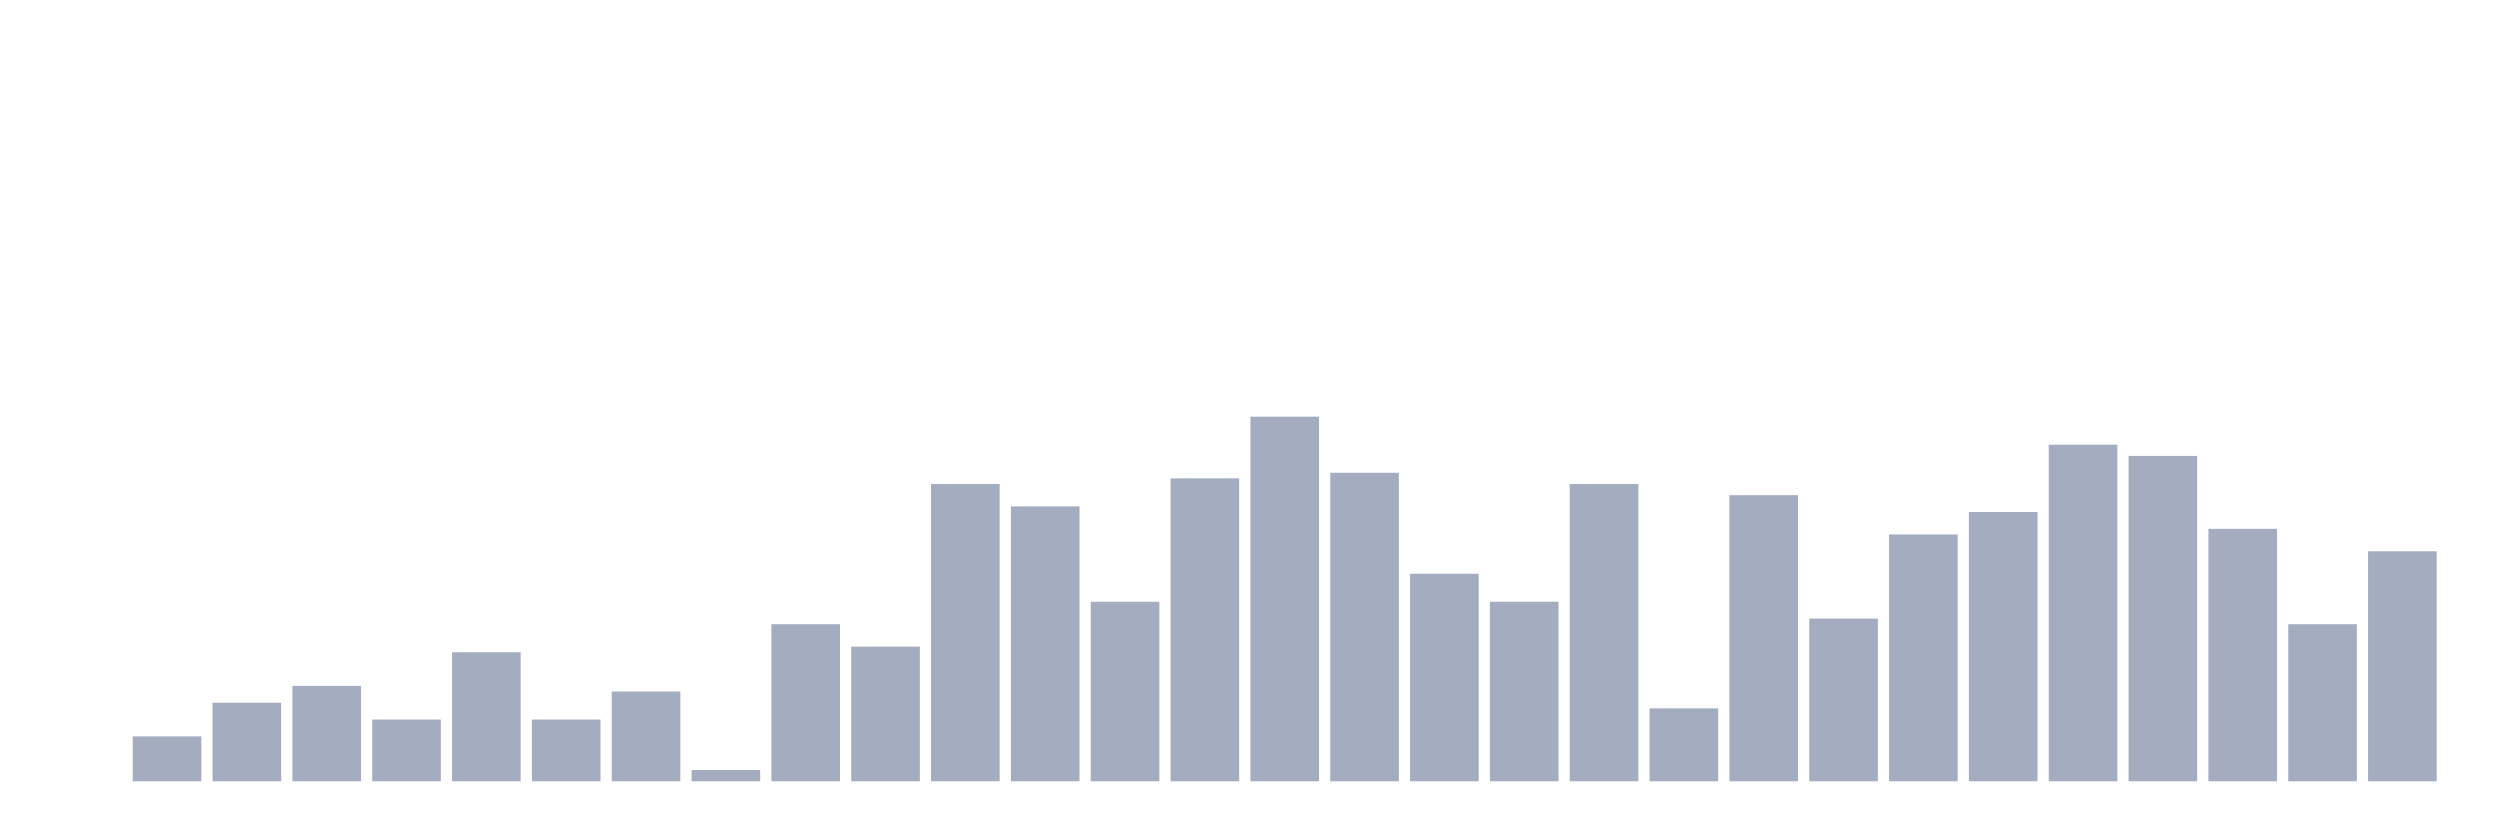 <svg xmlns="http://www.w3.org/2000/svg" viewBox="0 0 480 160"><g transform="translate(10,10)"><rect class="bar" x="0.153" width="13.175" y="140" height="0" fill="rgb(164,173,192)"></rect><rect class="bar" x="15.482" width="13.175" y="131.385" height="8.615" fill="rgb(164,173,192)"></rect><rect class="bar" x="30.81" width="13.175" y="124.923" height="15.077" fill="rgb(164,173,192)"></rect><rect class="bar" x="46.138" width="13.175" y="121.692" height="18.308" fill="rgb(164,173,192)"></rect><rect class="bar" x="61.466" width="13.175" y="128.154" height="11.846" fill="rgb(164,173,192)"></rect><rect class="bar" x="76.794" width="13.175" y="115.231" height="24.769" fill="rgb(164,173,192)"></rect><rect class="bar" x="92.123" width="13.175" y="128.154" height="11.846" fill="rgb(164,173,192)"></rect><rect class="bar" x="107.451" width="13.175" y="122.769" height="17.231" fill="rgb(164,173,192)"></rect><rect class="bar" x="122.779" width="13.175" y="137.846" height="2.154" fill="rgb(164,173,192)"></rect><rect class="bar" x="138.107" width="13.175" y="109.846" height="30.154" fill="rgb(164,173,192)"></rect><rect class="bar" x="153.436" width="13.175" y="114.154" height="25.846" fill="rgb(164,173,192)"></rect><rect class="bar" x="168.764" width="13.175" y="82.923" height="57.077" fill="rgb(164,173,192)"></rect><rect class="bar" x="184.092" width="13.175" y="87.231" height="52.769" fill="rgb(164,173,192)"></rect><rect class="bar" x="199.42" width="13.175" y="105.538" height="34.462" fill="rgb(164,173,192)"></rect><rect class="bar" x="214.748" width="13.175" y="81.846" height="58.154" fill="rgb(164,173,192)"></rect><rect class="bar" x="230.077" width="13.175" y="70" height="70" fill="rgb(164,173,192)"></rect><rect class="bar" x="245.405" width="13.175" y="80.769" height="59.231" fill="rgb(164,173,192)"></rect><rect class="bar" x="260.733" width="13.175" y="100.154" height="39.846" fill="rgb(164,173,192)"></rect><rect class="bar" x="276.061" width="13.175" y="105.538" height="34.462" fill="rgb(164,173,192)"></rect><rect class="bar" x="291.39" width="13.175" y="82.923" height="57.077" fill="rgb(164,173,192)"></rect><rect class="bar" x="306.718" width="13.175" y="126" height="14" fill="rgb(164,173,192)"></rect><rect class="bar" x="322.046" width="13.175" y="85.077" height="54.923" fill="rgb(164,173,192)"></rect><rect class="bar" x="337.374" width="13.175" y="108.769" height="31.231" fill="rgb(164,173,192)"></rect><rect class="bar" x="352.702" width="13.175" y="92.615" height="47.385" fill="rgb(164,173,192)"></rect><rect class="bar" x="368.031" width="13.175" y="88.308" height="51.692" fill="rgb(164,173,192)"></rect><rect class="bar" x="383.359" width="13.175" y="75.385" height="64.615" fill="rgb(164,173,192)"></rect><rect class="bar" x="398.687" width="13.175" y="77.538" height="62.462" fill="rgb(164,173,192)"></rect><rect class="bar" x="414.015" width="13.175" y="91.538" height="48.462" fill="rgb(164,173,192)"></rect><rect class="bar" x="429.344" width="13.175" y="109.846" height="30.154" fill="rgb(164,173,192)"></rect><rect class="bar" x="444.672" width="13.175" y="95.846" height="44.154" fill="rgb(164,173,192)"></rect></g></svg>